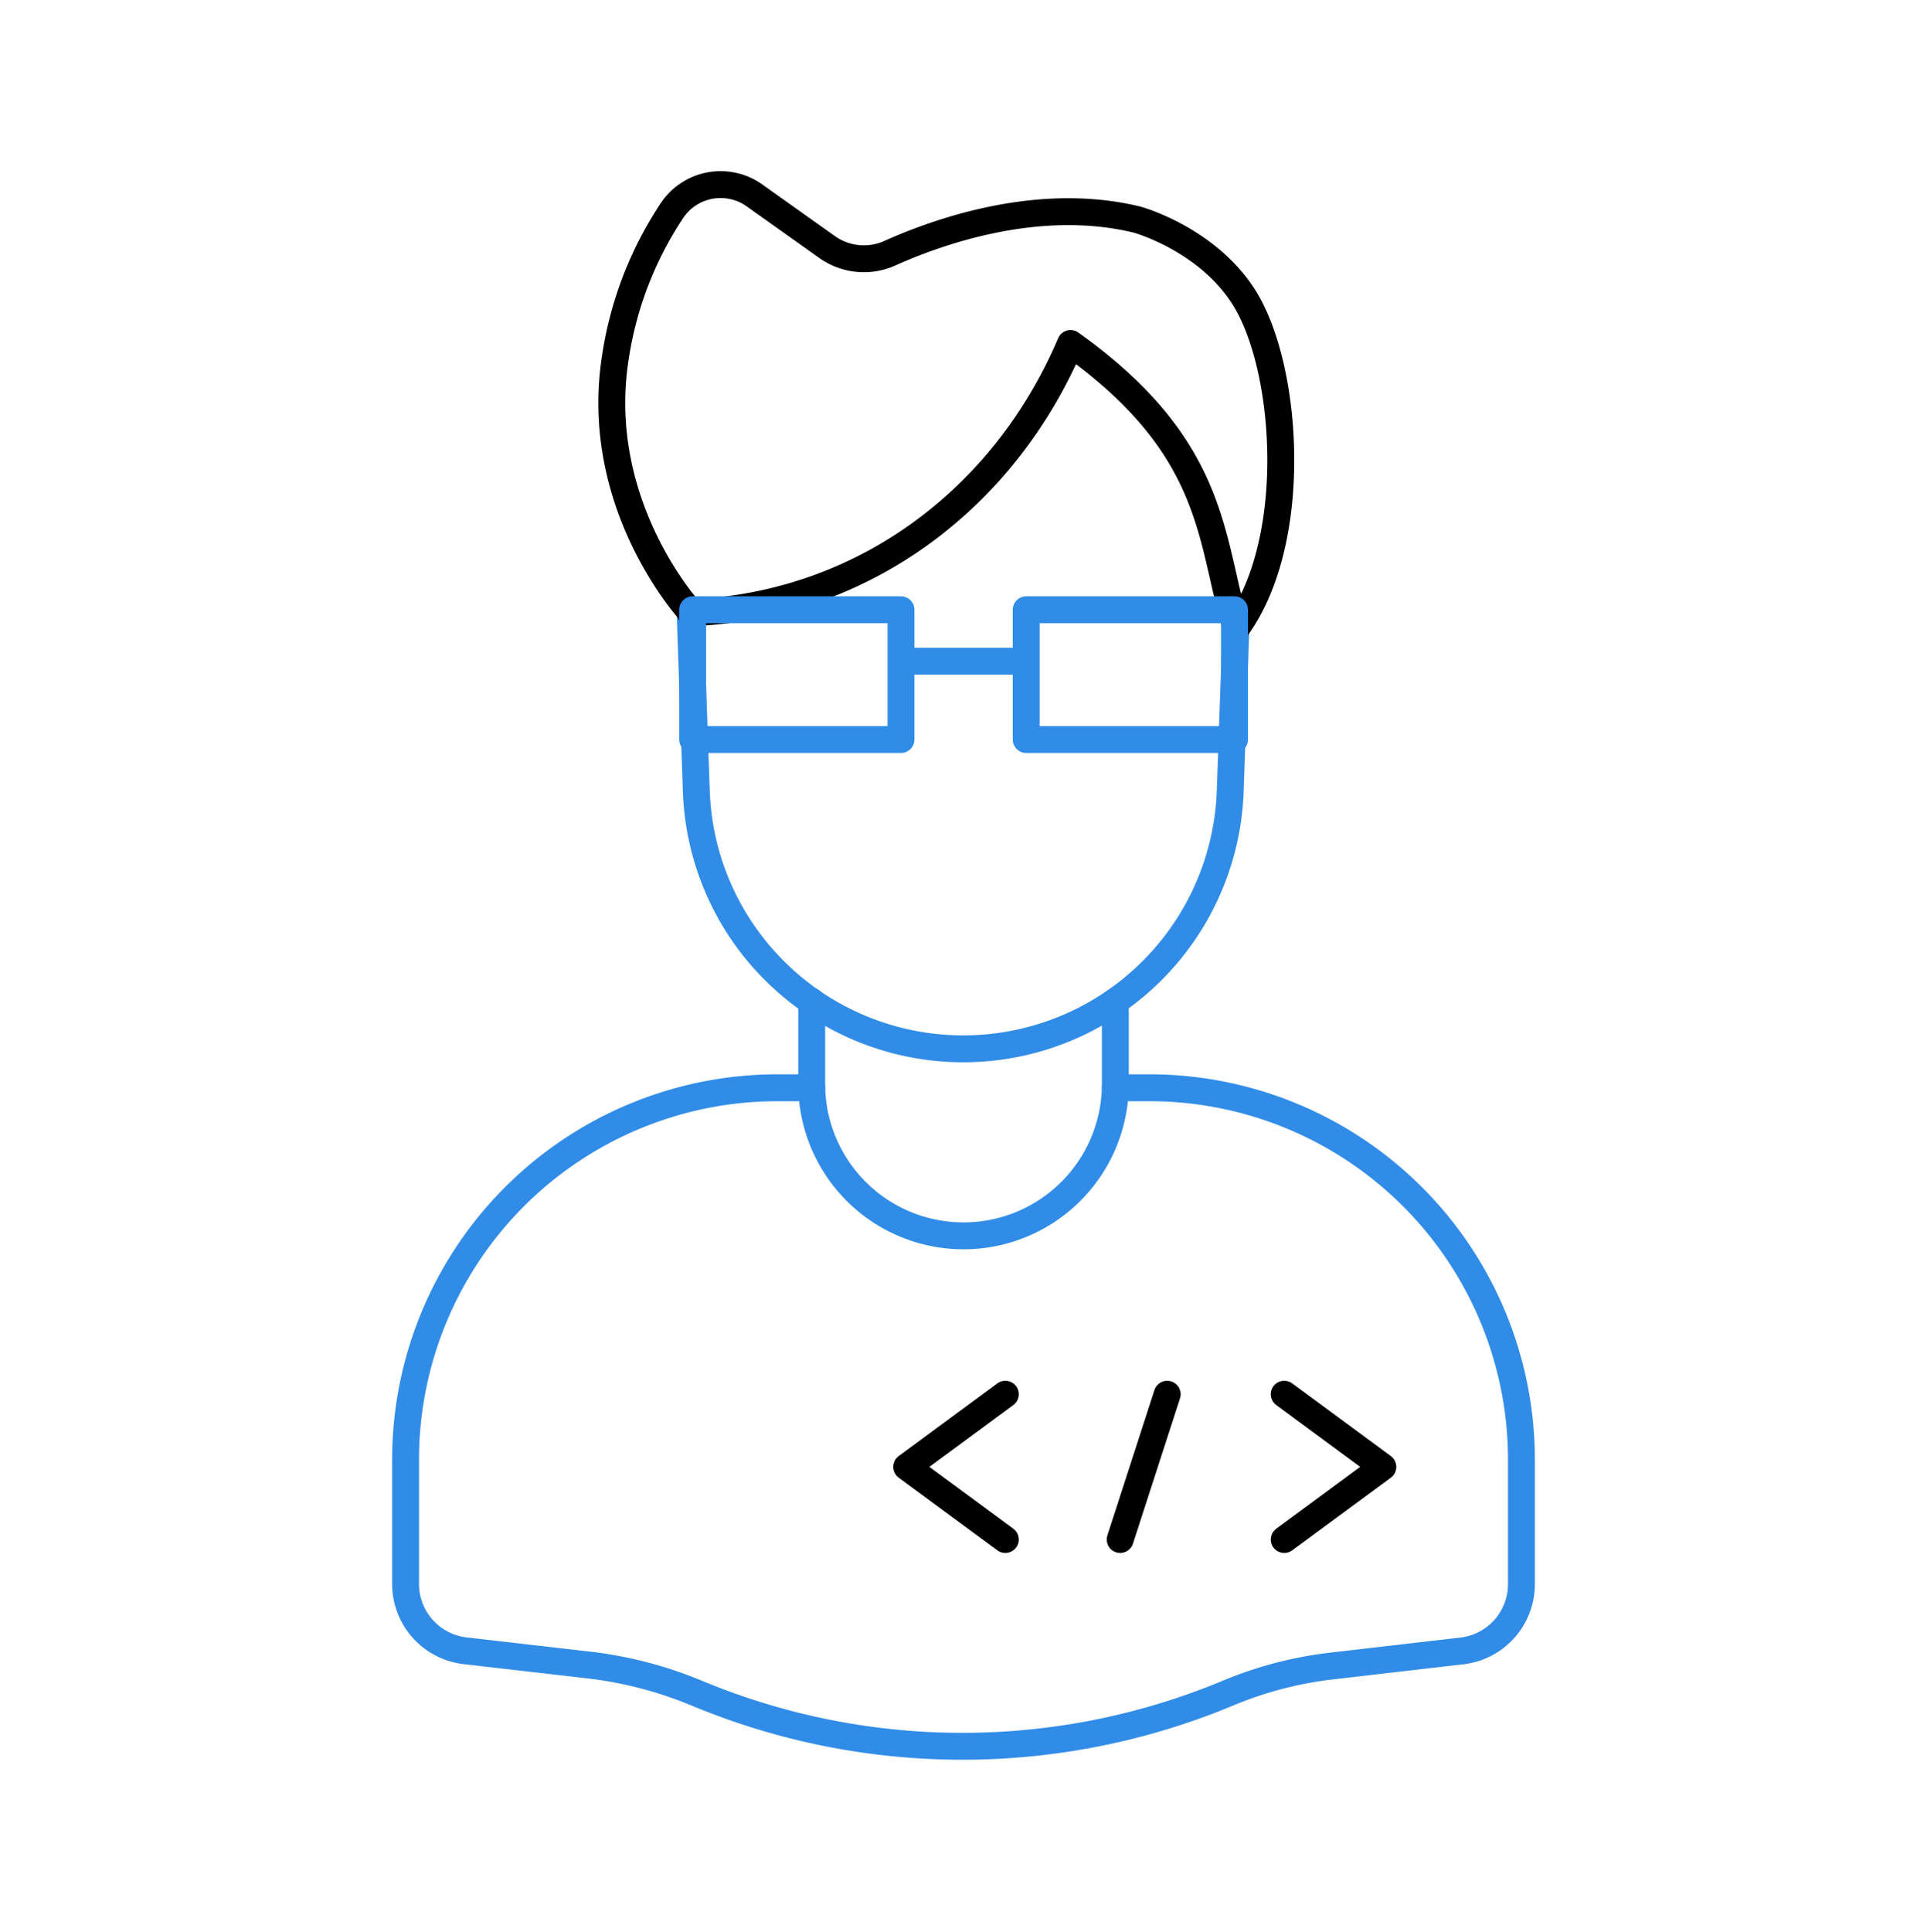 <svg xmlns="http://www.w3.org/2000/svg" width="430" height="431" fill="none" viewBox="0 0 430 431"><g stroke-linecap="round" stroke-linejoin="round" stroke-width="6"><path stroke="#318ce7" d="M248.88 242.682h7.62a83 83 0 0 1 83 83v27.74a14.996 14.996 0 0 1-13.28 14.9l-29 3.36a85.2 85.2 0 0 0-23.07 6 154.02 154.02 0 0 1-118.53.12l-.2-.08a89.4 89.4 0 0 0-24.07-6.26l-27.53-3.17a15.004 15.004 0 0 1-13.32-14.87v-27.74a83 83 0 0 1 83-83h7.63"/><path stroke="#318ce7" d="M248.88 223.422v19a33.88 33.88 0 0 1-67.75 0v-19"/><path stroke="#318ce7" d="M154 136.492v.24l.51 14.71.47 13.55.4 11.46a59.4 59.4 0 0 0 18.16 40.81 60 60 0 0 0 7.54 6.18 59.607 59.607 0 0 0 84.063-16.907 59.6 59.6 0 0 0 9.377-30.093l.4-11.46.5-14.42.36-10.43"/><path stroke="#000" d="M154.05 136.731c39.08-1.63 70.28-25.94 84.83-60.1 32.79 23.36 31 43.82 37 63.53 14.38-19.65 11.56-58.75 1.49-74.17-8.37-12.84-23.66-17-23.66-17-21.8-5.29-44.09 2.54-55.14 7.5a14.16 14.16 0 0 1-14-1.37l-15.94-11.33a13.08 13.08 0 0 0-9.917-2.438 13.07 13.07 0 0 0-8.643 5.438 80.9 80.9 0 0 0-12.82 33.42c-4.93 32.87 16.91 56.38 16.91 56.38"/><path stroke="#318ce7" d="M201.05 136.041h-46.49v28.95h46.49zm74.43 0h-46.49v28.95h46.49zm-46.49 11.471h-27.94"/><path stroke="#000" d="m224.33 311.051-22 16.21 22 16.21m62.24-32.42 22 16.21-22 16.21m-26.11-32.42-10.5 32.42"/></g></svg>